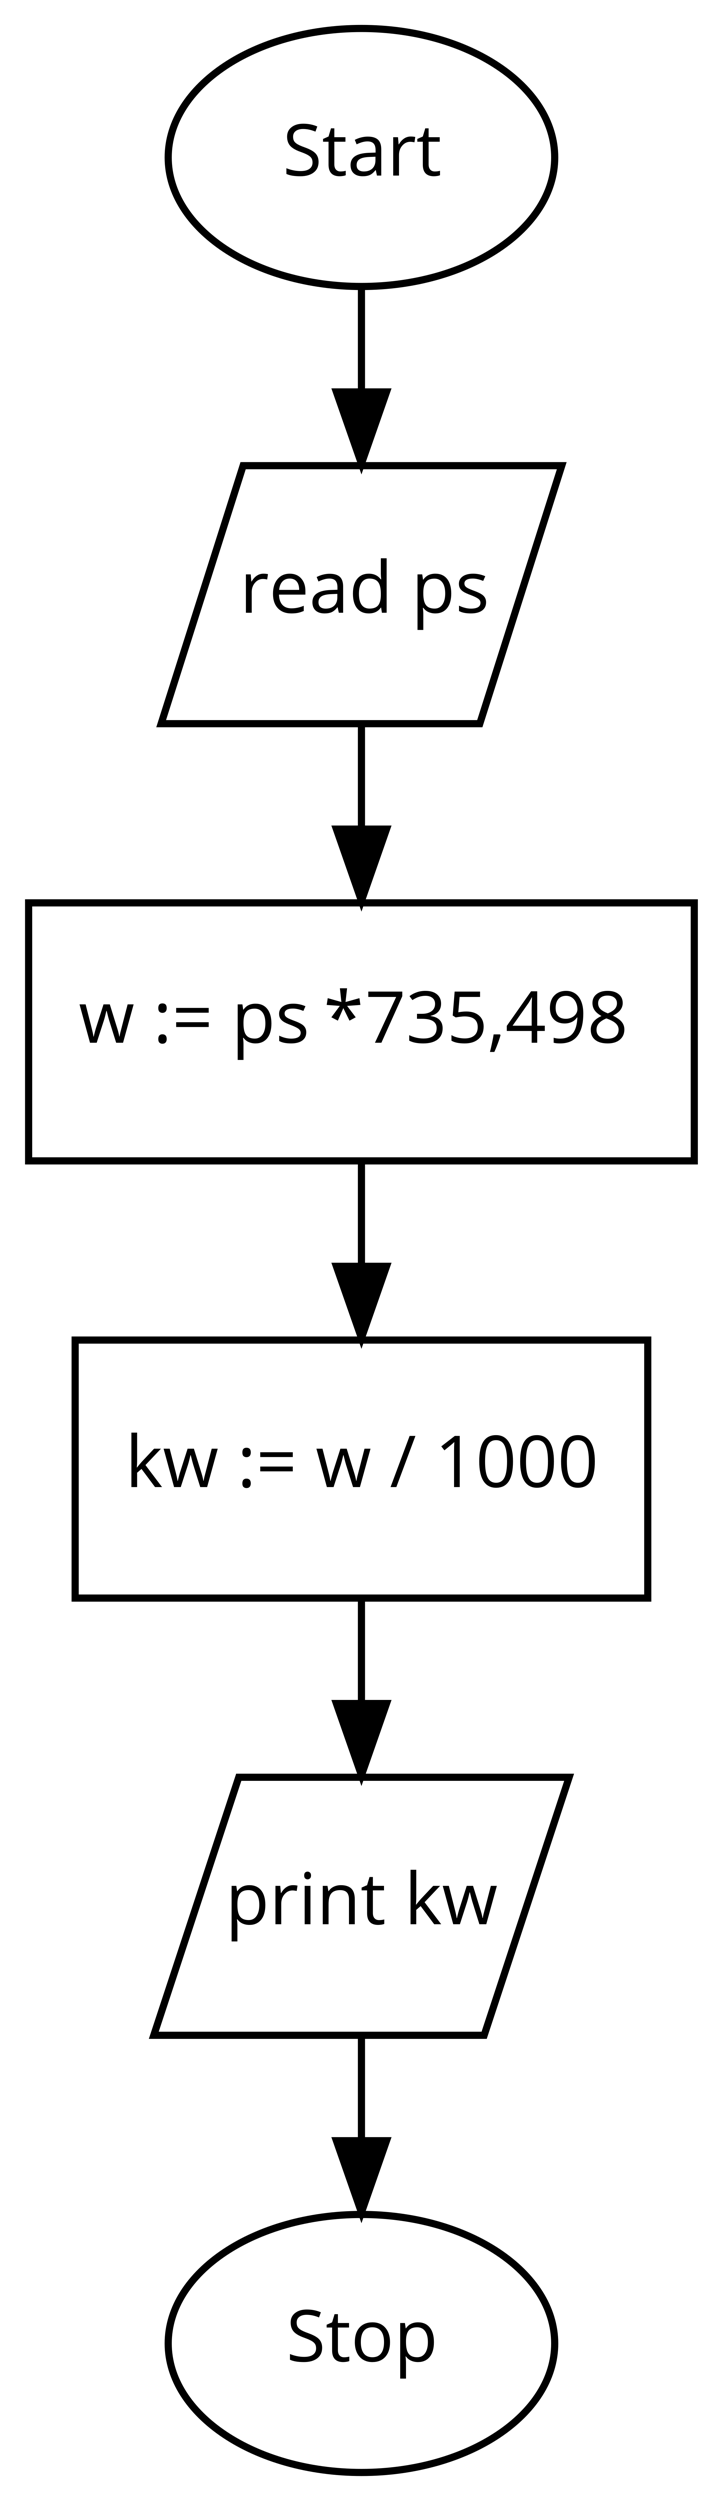 <?xml version="1.0" encoding="UTF-8"?>
<svg xmlns="http://www.w3.org/2000/svg" xmlns:xlink="http://www.w3.org/1999/xlink" width="281pt" height="969pt" viewBox="0 0 281 969" version="1.1">
<defs>
<g>
<symbol overflow="visible" id="glyph0-0">
<path style="stroke:none;" d="M 2.625 0 L 2.625 -19.828 L 14.031 -19.828 L 14.031 0 Z M 4.031 -1.406 L 12.609 -1.406 L 12.609 -18.422 L 4.031 -18.422 Z M 4.031 -1.406 "/>
</symbol>
<symbol overflow="visible" id="glyph0-1">
<path style="stroke:none;" d="M 1.438 -0.641 L 1.438 -2.859 C 2.25 -2.516 3.133 -2.242 4.094 -2.047 C 5.051 -1.848 6.004 -1.75 6.953 -1.75 C 8.484 -1.75 9.633 -2.039 10.406 -2.625 C 11.188 -3.207 11.578 -4.02 11.578 -5.062 C 11.578 -5.75 11.438 -6.312 11.156 -6.75 C 10.883 -7.188 10.426 -7.586 9.781 -7.953 C 9.133 -8.328 8.156 -8.75 6.844 -9.219 C 4.988 -9.883 3.664 -10.664 2.875 -11.562 C 2.094 -12.469 1.703 -13.648 1.703 -15.109 C 1.703 -16.641 2.273 -17.852 3.422 -18.75 C 4.566 -19.656 6.082 -20.109 7.969 -20.109 C 9.945 -20.109 11.766 -19.75 13.422 -19.031 L 12.703 -17.031 C 11.055 -17.719 9.461 -18.062 7.922 -18.062 C 6.703 -18.062 5.75 -17.797 5.062 -17.266 C 4.375 -16.742 4.031 -16.016 4.031 -15.078 C 4.031 -14.391 4.156 -13.828 4.406 -13.391 C 4.656 -12.953 5.082 -12.551 5.688 -12.188 C 6.289 -11.82 7.211 -11.414 8.453 -10.969 C 10.535 -10.227 11.969 -9.43 12.75 -8.578 C 13.531 -7.734 13.922 -6.633 13.922 -5.281 C 13.922 -3.531 13.285 -2.164 12.016 -1.188 C 10.754 -0.219 9.035 0.266 6.859 0.266 C 4.516 0.266 2.707 -0.035 1.438 -0.641 Z M 1.438 -0.641 "/>
</symbol>
<symbol overflow="visible" id="glyph0-2">
<path style="stroke:none;" d="M 0.422 -13.125 L 0.422 -14.203 L 2.547 -15.141 L 3.5 -18.312 L 4.797 -18.312 L 4.797 -14.875 L 9.109 -14.875 L 9.109 -13.125 L 4.797 -13.125 L 4.797 -4.375 C 4.797 -3.477 5.008 -2.789 5.438 -2.312 C 5.863 -1.832 6.445 -1.594 7.188 -1.594 C 7.582 -1.594 7.969 -1.617 8.344 -1.672 C 8.719 -1.734 9.008 -1.797 9.219 -1.859 L 9.219 -0.141 C 8.977 -0.016 8.617 0.082 8.141 0.156 C 7.672 0.227 7.242 0.266 6.859 0.266 C 3.984 0.266 2.547 -1.242 2.547 -4.266 L 2.547 -13.125 Z M 0.422 -13.125 "/>
</symbol>
<symbol overflow="visible" id="glyph0-3">
<path style="stroke:none;" d="M 1.281 -4.109 C 1.281 -7.109 3.68 -8.68 8.484 -8.828 L 11 -8.906 L 11 -9.828 C 11 -10.992 10.75 -11.852 10.25 -12.406 C 9.75 -12.969 8.945 -13.25 7.844 -13.25 C 6.602 -13.25 5.203 -12.867 3.641 -12.109 L 2.938 -13.844 C 3.676 -14.238 4.477 -14.547 5.344 -14.766 C 6.219 -14.992 7.094 -15.109 7.969 -15.109 C 9.75 -15.109 11.066 -14.711 11.922 -13.922 C 12.773 -13.141 13.203 -11.879 13.203 -10.141 L 13.203 0 L 11.531 0 L 11.078 -2.109 L 10.969 -2.109 C 10.227 -1.18 9.488 -0.551 8.75 -0.219 C 8.02 0.102 7.102 0.266 6 0.266 C 4.52 0.266 3.363 -0.109 2.531 -0.859 C 1.695 -1.617 1.281 -2.703 1.281 -4.109 Z M 3.641 -4.078 C 3.641 -3.266 3.883 -2.645 4.375 -2.219 C 4.863 -1.801 5.551 -1.594 6.438 -1.594 C 7.844 -1.594 8.945 -1.973 9.75 -2.734 C 10.551 -3.504 10.953 -4.582 10.953 -5.969 L 10.953 -7.312 L 8.688 -7.219 C 6.906 -7.156 5.617 -6.875 4.828 -6.375 C 4.035 -5.883 3.641 -5.117 3.641 -4.078 Z M 3.641 -4.078 "/>
</symbol>
<symbol overflow="visible" id="glyph0-4">
<path style="stroke:none;" d="M 2.391 0 L 2.391 -14.875 L 4.25 -14.875 L 4.5 -12.109 L 4.609 -12.109 C 5.16 -13.078 5.82 -13.82 6.594 -14.344 C 7.375 -14.875 8.234 -15.141 9.172 -15.141 C 9.828 -15.141 10.422 -15.082 10.953 -14.969 L 10.641 -12.891 C 10.023 -13.023 9.477 -13.094 9 -13.094 C 7.801 -13.094 6.773 -12.602 5.922 -11.625 C 5.066 -10.645 4.641 -9.426 4.641 -7.969 L 4.641 0 Z M 2.391 0 "/>
</symbol>
<symbol overflow="visible" id="glyph0-5">
<path style="stroke:none;" d="M 1.562 -7.312 C 1.562 -9.707 2.148 -11.609 3.328 -13.016 C 4.504 -14.43 6.086 -15.141 8.078 -15.141 C 9.941 -15.141 11.414 -14.523 12.5 -13.297 C 13.594 -12.078 14.141 -10.461 14.141 -8.453 L 14.141 -7.031 L 3.891 -7.031 C 3.941 -5.281 4.383 -3.953 5.219 -3.047 C 6.051 -2.148 7.227 -1.703 8.75 -1.703 C 10.352 -1.703 11.938 -2.035 13.5 -2.703 L 13.5 -0.688 C 12.695 -0.344 11.941 -0.098 11.234 0.047 C 10.523 0.191 9.672 0.266 8.672 0.266 C 6.473 0.266 4.738 -0.398 3.469 -1.734 C 2.195 -3.078 1.562 -4.938 1.562 -7.312 Z M 3.953 -8.859 L 11.719 -8.859 C 11.719 -10.273 11.398 -11.359 10.766 -12.109 C 10.141 -12.867 9.238 -13.25 8.062 -13.25 C 6.863 -13.25 5.91 -12.859 5.203 -12.078 C 4.492 -11.305 4.078 -10.234 3.953 -8.859 Z M 3.953 -8.859 "/>
</symbol>
<symbol overflow="visible" id="glyph0-6">
<path style="stroke:none;" d="M 1.562 -7.391 C 1.562 -9.836 2.102 -11.738 3.188 -13.094 C 4.27 -14.457 5.781 -15.141 7.719 -15.141 C 9.738 -15.141 11.285 -14.406 12.359 -12.938 L 12.531 -12.938 L 12.438 -14.016 L 12.391 -15.062 L 12.391 -21.109 L 14.641 -21.109 L 14.641 0 L 12.812 0 L 12.5 -2 L 12.391 -2 C 11.348 -0.488 9.789 0.266 7.719 0.266 C 5.77 0.266 4.254 -0.395 3.172 -1.719 C 2.098 -3.051 1.562 -4.941 1.562 -7.391 Z M 3.891 -7.359 C 3.891 -5.461 4.238 -4.031 4.938 -3.062 C 5.633 -2.094 6.656 -1.609 8 -1.609 C 9.539 -1.609 10.656 -2.023 11.344 -2.859 C 12.039 -3.703 12.391 -5.055 12.391 -6.922 L 12.391 -7.391 C 12.391 -9.492 12.035 -10.992 11.328 -11.891 C 10.629 -12.797 9.508 -13.25 7.969 -13.25 C 6.656 -13.25 5.645 -12.734 4.938 -11.703 C 4.238 -10.68 3.891 -9.234 3.891 -7.359 Z M 3.891 -7.359 "/>
</symbol>
<symbol overflow="visible" id="glyph0-7">
<path style="stroke:none;" d=""/>
</symbol>
<symbol overflow="visible" id="glyph0-8">
<path style="stroke:none;" d="M 2.391 6.672 L 2.391 -14.875 L 4.219 -14.875 L 4.531 -12.828 L 4.641 -12.828 C 5.211 -13.641 5.883 -14.227 6.656 -14.594 C 7.426 -14.957 8.312 -15.141 9.312 -15.141 C 11.281 -15.141 12.801 -14.461 13.875 -13.109 C 14.945 -11.766 15.484 -9.879 15.484 -7.453 C 15.484 -5.004 14.938 -3.102 13.844 -1.75 C 12.75 -0.406 11.238 0.266 9.312 0.266 C 8.344 0.266 7.457 0.086 6.656 -0.266 C 5.852 -0.617 5.18 -1.164 4.641 -1.906 L 4.469 -1.906 C 4.582 -1.039 4.641 -0.219 4.641 0.562 L 4.641 6.672 Z M 4.641 -7.453 C 4.641 -5.359 4.988 -3.859 5.688 -2.953 C 6.383 -2.055 7.5 -1.609 9.031 -1.609 C 10.312 -1.609 11.316 -2.129 12.047 -3.172 C 12.773 -4.211 13.141 -5.645 13.141 -7.469 C 13.141 -9.32 12.773 -10.742 12.047 -11.734 C 11.316 -12.723 10.297 -13.219 8.984 -13.219 C 7.461 -13.219 6.363 -12.797 5.688 -11.953 C 5.008 -11.117 4.66 -9.785 4.641 -7.953 Z M 4.641 -7.453 "/>
</symbol>
<symbol overflow="visible" id="glyph0-9">
<path style="stroke:none;" d="M 1.438 -11.219 C 1.438 -12.426 1.926 -13.379 2.906 -14.078 C 3.895 -14.785 5.25 -15.141 6.969 -15.141 C 8.57 -15.141 10.141 -14.812 11.672 -14.156 L 10.859 -12.328 C 9.367 -12.941 8.02 -13.25 6.812 -13.25 C 5.738 -13.25 4.93 -13.082 4.391 -12.75 C 3.848 -12.414 3.578 -11.957 3.578 -11.375 C 3.578 -10.969 3.676 -10.625 3.875 -10.344 C 4.082 -10.062 4.41 -9.797 4.859 -9.547 C 5.316 -9.297 6.188 -8.93 7.469 -8.453 C 9.238 -7.805 10.43 -7.156 11.047 -6.5 C 11.672 -5.852 11.984 -5.039 11.984 -4.062 C 11.984 -2.676 11.469 -1.609 10.438 -0.859 C 9.406 -0.109 7.957 0.266 6.094 0.266 C 4.125 0.266 2.586 -0.047 1.484 -0.672 L 1.484 -2.75 C 2.191 -2.395 2.953 -2.113 3.766 -1.906 C 4.586 -1.695 5.379 -1.594 6.141 -1.594 C 7.316 -1.594 8.223 -1.781 8.859 -2.156 C 9.492 -2.531 9.812 -3.098 9.812 -3.859 C 9.812 -4.441 9.555 -4.938 9.047 -5.344 C 8.547 -5.758 7.57 -6.25 6.125 -6.812 C 4.738 -7.32 3.754 -7.77 3.172 -8.156 C 2.586 -8.539 2.148 -8.977 1.859 -9.469 C 1.578 -9.957 1.438 -10.539 1.438 -11.219 Z M 1.438 -11.219 "/>
</symbol>
<symbol overflow="visible" id="glyph0-10">
<path style="stroke:none;" d="M 0.312 -14.875 L 2.672 -14.875 C 3.629 -11.133 4.359 -8.285 4.859 -6.328 C 5.359 -4.379 5.645 -3.066 5.719 -2.391 L 5.828 -2.391 C 5.93 -2.898 6.094 -3.562 6.312 -4.375 C 6.531 -5.195 6.723 -5.848 6.891 -6.328 L 9.625 -14.875 L 12.062 -14.875 L 14.719 -6.328 C 15.227 -4.773 15.57 -3.473 15.75 -2.422 L 15.859 -2.422 C 15.891 -2.742 15.984 -3.242 16.141 -3.922 C 16.305 -4.598 17.254 -8.25 18.984 -14.875 L 21.312 -14.875 L 17.203 0 L 14.531 0 L 11.797 -8.719 C 11.629 -9.25 11.312 -10.461 10.844 -12.359 L 10.734 -12.359 C 10.367 -10.773 10.051 -9.551 9.781 -8.688 L 6.969 0 L 4.375 0 Z M 0.312 -14.875 "/>
</symbol>
<symbol overflow="visible" id="glyph0-11">
<path style="stroke:none;" d="M 2.062 -1.438 C 2.062 -2.039 2.195 -2.5 2.469 -2.812 C 2.75 -3.125 3.145 -3.281 3.656 -3.281 C 4.188 -3.281 4.598 -3.125 4.891 -2.812 C 5.18 -2.5 5.328 -2.039 5.328 -1.438 C 5.328 -0.852 5.176 -0.398 4.875 -0.078 C 4.582 0.234 4.176 0.391 3.656 0.391 C 3.195 0.391 2.816 0.25 2.516 -0.031 C 2.211 -0.32 2.062 -0.789 2.062 -1.438 Z M 2.062 -13.422 C 2.062 -14.641 2.594 -15.25 3.656 -15.25 C 4.77 -15.25 5.328 -14.641 5.328 -13.422 C 5.328 -12.828 5.176 -12.367 4.875 -12.047 C 4.582 -11.734 4.176 -11.578 3.656 -11.578 C 3.195 -11.578 2.816 -11.719 2.516 -12 C 2.211 -12.289 2.062 -12.766 2.062 -13.422 Z M 2.062 -13.422 "/>
</symbol>
<symbol overflow="visible" id="glyph0-12">
<path style="stroke:none;" d="M 1.609 -6.094 L 1.609 -7.953 L 14.234 -7.953 L 14.234 -6.094 Z M 1.609 -11.641 L 1.609 -13.5 L 14.234 -13.5 L 14.234 -11.641 Z M 1.609 -11.641 "/>
</symbol>
<symbol overflow="visible" id="glyph0-13">
<path style="stroke:none;" d="M 1.281 -17.75 L 1.281 -19.828 L 14.469 -19.828 L 14.469 -18.031 L 6.359 0 L 3.859 0 L 12.094 -17.75 Z M 1.281 -17.75 "/>
</symbol>
<symbol overflow="visible" id="glyph0-14">
<path style="stroke:none;" d="M 1.281 -0.797 L 1.281 -2.938 C 2.133 -2.52 3.047 -2.195 4.016 -1.969 C 4.992 -1.75 5.914 -1.641 6.781 -1.641 C 10.207 -1.641 11.922 -2.984 11.922 -5.672 C 11.922 -8.078 10.031 -9.281 6.25 -9.281 L 4.297 -9.281 L 4.297 -11.219 L 6.281 -11.219 C 7.82 -11.219 9.047 -11.555 9.953 -12.234 C 10.859 -12.922 11.312 -13.867 11.312 -15.078 C 11.312 -16.047 10.977 -16.805 10.312 -17.359 C 9.645 -17.91 8.742 -18.188 7.609 -18.188 C 6.742 -18.188 5.926 -18.066 5.156 -17.828 C 4.383 -17.598 3.504 -17.164 2.516 -16.531 L 1.391 -18.062 C 2.203 -18.695 3.141 -19.195 4.203 -19.562 C 5.266 -19.926 6.383 -20.109 7.562 -20.109 C 9.477 -20.109 10.969 -19.664 12.031 -18.781 C 13.102 -17.906 13.641 -16.703 13.641 -15.172 C 13.641 -13.898 13.285 -12.863 12.578 -12.062 C 11.867 -11.258 10.863 -10.719 9.562 -10.438 L 9.562 -10.344 C 11.156 -10.133 12.332 -9.625 13.094 -8.812 C 13.863 -8 14.25 -6.93 14.25 -5.609 C 14.25 -3.723 13.594 -2.27 12.281 -1.25 C 10.977 -0.238 9.117 0.266 6.703 0.266 C 5.648 0.266 4.688 0.188 3.812 0.031 C 2.945 -0.125 2.102 -0.398 1.281 -0.797 Z M 1.281 -0.797 "/>
</symbol>
<symbol overflow="visible" id="glyph0-15">
<path style="stroke:none;" d="M 1.797 -0.797 L 1.797 -2.969 C 2.43 -2.562 3.219 -2.242 4.156 -2.016 C 5.102 -1.785 6.035 -1.672 6.953 -1.672 C 8.535 -1.672 9.77 -2.047 10.656 -2.797 C 11.539 -3.547 11.984 -4.629 11.984 -6.047 C 11.984 -8.816 10.285 -10.203 6.891 -10.203 C 6.035 -10.203 4.891 -10.07 3.453 -9.812 L 2.281 -10.547 L 3.031 -19.828 L 12.891 -19.828 L 12.891 -17.75 L 4.953 -17.75 L 4.453 -11.797 C 5.492 -12.004 6.531 -12.109 7.562 -12.109 C 9.645 -12.109 11.285 -11.586 12.484 -10.547 C 13.68 -9.516 14.281 -8.102 14.281 -6.312 C 14.281 -4.258 13.625 -2.648 12.312 -1.484 C 11.008 -0.316 9.211 0.266 6.922 0.266 C 4.68 0.266 2.973 -0.086 1.797 -0.797 Z M 1.797 -0.797 "/>
</symbol>
<symbol overflow="visible" id="glyph0-16">
<path style="stroke:none;" d="M 0.859 3.578 C 1.098 2.641 1.363 1.477 1.656 0.094 C 1.957 -1.289 2.164 -2.398 2.281 -3.234 L 4.75 -3.234 L 4.953 -2.922 C 4.711 -2.016 4.367 -0.961 3.922 0.234 C 3.484 1.43 3.023 2.547 2.547 3.578 Z M 0.859 3.578 "/>
</symbol>
<symbol overflow="visible" id="glyph0-17">
<path style="stroke:none;" d="M 0.578 -4.562 L 0.578 -6.531 L 10 -19.938 L 12.391 -19.938 L 12.391 -6.609 L 15.328 -6.609 L 15.328 -4.562 L 12.391 -4.562 L 12.391 0 L 10.234 0 L 10.234 -4.562 Z M 2.828 -6.609 L 10.234 -6.609 L 10.234 -13.203 C 10.234 -14.492 10.273 -15.953 10.359 -17.578 L 10.25 -17.578 C 9.82 -16.711 9.414 -15.992 9.031 -15.422 Z M 2.828 -6.609 "/>
</symbol>
<symbol overflow="visible" id="glyph0-18">
<path style="stroke:none;" d="M 1.438 -13.438 C 1.438 -15.5 2.008 -17.125 3.156 -18.312 C 4.312 -19.508 5.832 -20.109 7.719 -20.109 C 9.062 -20.109 10.238 -19.766 11.25 -19.078 C 12.258 -18.391 13.035 -17.379 13.578 -16.047 C 14.117 -14.723 14.391 -13.164 14.391 -11.375 C 14.391 -3.613 11.391 0.266 5.391 0.266 C 4.336 0.266 3.504 0.176 2.891 0 L 2.891 -1.938 C 3.609 -1.707 4.43 -1.594 5.359 -1.594 C 7.523 -1.594 9.16 -2.258 10.266 -3.594 C 11.379 -4.938 11.988 -7 12.094 -9.781 L 11.922 -9.781 C 11.422 -9.031 10.758 -8.457 9.938 -8.062 C 9.113 -7.664 8.188 -7.469 7.156 -7.469 C 5.406 -7.469 4.016 -7.992 2.984 -9.047 C 1.953 -10.098 1.438 -11.562 1.438 -13.438 Z M 3.656 -13.469 C 3.656 -12.164 3.977 -11.141 4.625 -10.391 C 5.281 -9.648 6.273 -9.281 7.609 -9.281 C 8.43 -9.281 9.188 -9.445 9.875 -9.781 C 10.57 -10.113 11.117 -10.566 11.516 -11.141 C 11.91 -11.723 12.109 -12.332 12.109 -12.969 C 12.109 -13.914 11.922 -14.789 11.547 -15.594 C 11.18 -16.406 10.664 -17.039 10 -17.5 C 9.332 -17.957 8.57 -18.188 7.719 -18.188 C 6.426 -18.188 5.426 -17.77 4.719 -16.938 C 4.008 -16.102 3.656 -14.945 3.656 -13.469 Z M 3.656 -13.469 "/>
</symbol>
<symbol overflow="visible" id="glyph0-19">
<path style="stroke:none;" d="M 1.406 -5.062 C 1.406 -7.332 2.789 -9.098 5.562 -10.359 C 4.312 -11.066 3.414 -11.828 2.875 -12.641 C 2.332 -13.461 2.062 -14.379 2.062 -15.391 C 2.062 -16.828 2.594 -17.973 3.656 -18.828 C 4.719 -19.68 6.141 -20.109 7.922 -20.109 C 9.734 -20.109 11.164 -19.688 12.219 -18.844 C 13.281 -18.008 13.812 -16.852 13.812 -15.375 C 13.812 -14.395 13.504 -13.5 12.891 -12.688 C 12.285 -11.883 11.32 -11.156 10 -10.5 C 11.602 -9.727 12.742 -8.922 13.422 -8.078 C 14.109 -7.234 14.453 -6.254 14.453 -5.141 C 14.453 -3.492 13.875 -2.18 12.719 -1.203 C 11.57 -0.223 10 0.266 8 0.266 C 5.883 0.266 4.254 -0.195 3.109 -1.125 C 1.973 -2.051 1.406 -3.363 1.406 -5.062 Z M 3.641 -5 C 3.641 -3.914 4.016 -3.07 4.766 -2.469 C 5.523 -1.863 6.586 -1.562 7.953 -1.562 C 9.297 -1.562 10.344 -1.875 11.094 -2.5 C 11.844 -3.133 12.219 -4.004 12.219 -5.109 C 12.219 -5.992 11.863 -6.773 11.156 -7.453 C 10.457 -8.141 9.227 -8.801 7.469 -9.438 C 6.125 -8.863 5.148 -8.223 4.547 -7.516 C 3.941 -6.816 3.641 -5.977 3.641 -5 Z M 4.266 -15.297 C 4.266 -14.461 4.531 -13.75 5.062 -13.156 C 5.602 -12.562 6.594 -11.969 8.031 -11.375 C 9.32 -11.914 10.234 -12.492 10.766 -13.109 C 11.305 -13.734 11.578 -14.461 11.578 -15.297 C 11.578 -16.211 11.25 -16.938 10.594 -17.469 C 9.945 -18.008 9.047 -18.281 7.891 -18.281 C 6.766 -18.281 5.879 -18.008 5.234 -17.469 C 4.586 -16.926 4.266 -16.203 4.266 -15.297 Z M 4.266 -15.297 "/>
</symbol>
<symbol overflow="visible" id="glyph0-20">
<path style="stroke:none;" d="M 2.391 0 L 2.391 -21.109 L 4.609 -21.109 L 4.609 -9.922 C 4.609 -9.422 4.57 -8.648 4.5 -7.609 L 4.609 -7.609 C 5.004 -8.16 5.598 -8.883 6.391 -9.781 L 11.188 -14.875 L 13.859 -14.875 L 7.844 -8.531 L 14.281 0 L 11.562 0 L 6.312 -7.031 L 4.609 -5.562 L 4.609 0 Z M 2.391 0 "/>
</symbol>
<symbol overflow="visible" id="glyph0-21">
<path style="stroke:none;" d="M 0.266 0 L 7.672 -19.828 L 9.922 -19.828 L 2.516 0 Z M 0.266 0 "/>
</symbol>
<symbol overflow="visible" id="glyph0-22">
<path style="stroke:none;" d="M 2.547 -15.781 L 7.797 -19.828 L 9.703 -19.828 L 9.703 0 L 7.5 0 L 7.5 -14.141 C 7.5 -15.305 7.535 -16.414 7.609 -17.469 C 7.422 -17.281 7.207 -17.082 6.969 -16.875 C 6.738 -16.664 5.664 -15.785 3.75 -14.234 Z M 2.547 -15.781 "/>
</symbol>
<symbol overflow="visible" id="glyph0-23">
<path style="stroke:none;" d="M 1.391 -9.938 C 1.391 -13.395 1.926 -15.957 3 -17.625 C 4.07 -19.301 5.711 -20.141 7.922 -20.141 C 10.078 -20.141 11.711 -19.266 12.828 -17.516 C 13.941 -15.773 14.5 -13.25 14.5 -9.938 C 14.5 -6.508 13.957 -3.953 12.875 -2.266 C 11.801 -0.578 10.148 0.266 7.922 0.266 C 5.785 0.266 4.16 -0.598 3.047 -2.328 C 1.941 -4.055 1.391 -6.594 1.391 -9.938 Z M 3.656 -9.938 C 3.656 -7.051 3.992 -4.953 4.672 -3.641 C 5.359 -2.328 6.441 -1.672 7.922 -1.672 C 9.422 -1.672 10.504 -2.336 11.172 -3.672 C 11.848 -5.004 12.188 -7.094 12.188 -9.938 C 12.188 -12.789 11.848 -14.879 11.172 -16.203 C 10.504 -17.523 9.422 -18.188 7.922 -18.188 C 6.441 -18.188 5.359 -17.531 4.672 -16.219 C 3.992 -14.914 3.656 -12.82 3.656 -9.938 Z M 3.656 -9.938 "/>
</symbol>
<symbol overflow="visible" id="glyph0-24">
<path style="stroke:none;" d="M 2.203 -18.891 C 2.203 -19.41 2.328 -19.789 2.578 -20.031 C 2.828 -20.27 3.145 -20.391 3.531 -20.391 C 3.883 -20.391 4.191 -20.266 4.453 -20.016 C 4.723 -19.773 4.859 -19.398 4.859 -18.891 C 4.859 -18.391 4.723 -18.016 4.453 -17.766 C 4.191 -17.516 3.883 -17.391 3.531 -17.391 C 3.145 -17.391 2.828 -17.516 2.578 -17.766 C 2.328 -18.016 2.203 -18.391 2.203 -18.891 Z M 2.391 0 L 2.391 -14.875 L 4.641 -14.875 L 4.641 0 Z M 2.391 0 "/>
</symbol>
<symbol overflow="visible" id="glyph0-25">
<path style="stroke:none;" d="M 2.391 0 L 2.391 -14.875 L 4.219 -14.875 L 4.578 -12.828 L 4.688 -12.828 C 5.156 -13.566 5.801 -14.133 6.625 -14.531 C 7.457 -14.938 8.391 -15.141 9.422 -15.141 C 11.203 -15.141 12.547 -14.707 13.453 -13.844 C 14.359 -12.977 14.812 -11.598 14.812 -9.703 L 14.812 0 L 12.562 0 L 12.562 -9.625 C 12.562 -10.832 12.285 -11.734 11.734 -12.328 C 11.18 -12.922 10.316 -13.219 9.141 -13.219 C 7.586 -13.219 6.445 -12.797 5.719 -11.953 C 5 -11.117 4.641 -9.734 4.641 -7.797 L 4.641 0 Z M 2.391 0 "/>
</symbol>
<symbol overflow="visible" id="glyph0-26">
<path style="stroke:none;" d="M 1.562 -7.453 C 1.562 -9.867 2.164 -11.754 3.375 -13.109 C 4.594 -14.461 6.273 -15.141 8.422 -15.141 C 10.504 -15.141 12.156 -14.445 13.375 -13.062 C 14.602 -11.676 15.219 -9.805 15.219 -7.453 C 15.219 -5.023 14.609 -3.129 13.391 -1.766 C 12.172 -0.41 10.484 0.266 8.328 0.266 C 6.992 0.266 5.812 -0.039 4.781 -0.656 C 3.75 -1.281 2.953 -2.176 2.391 -3.344 C 1.836 -4.508 1.562 -5.879 1.562 -7.453 Z M 3.891 -7.453 C 3.891 -5.547 4.27 -4.094 5.031 -3.094 C 5.789 -2.102 6.91 -1.609 8.391 -1.609 C 9.859 -1.609 10.973 -2.102 11.734 -3.094 C 12.504 -4.082 12.891 -5.535 12.891 -7.453 C 12.891 -9.336 12.504 -10.77 11.734 -11.75 C 10.973 -12.727 9.848 -13.219 8.359 -13.219 C 6.879 -13.219 5.766 -12.734 5.016 -11.766 C 4.266 -10.805 3.891 -9.367 3.891 -7.453 Z M 3.891 -7.453 "/>
</symbol>
<symbol overflow="visible" id="glyph1-0">
<path style="stroke:none;" d="M 2.625 -19.828 L 14.031 -19.828 L 14.031 0 L 2.625 0 Z M 4.031 -1.406 L 12.609 -1.406 L 12.609 -18.422 L 4.031 -18.422 Z M 4.031 -1.406 "/>
</symbol>
<symbol overflow="visible" id="glyph1-1">
<path style="stroke:none;" d="M 9.703 -21.109 L 9.109 -15.781 L 14.5 -17.281 L 14.875 -14.656 L 9.719 -14.281 L 13.062 -9.859 L 10.641 -8.562 L 8.25 -13.422 L 6.125 -8.562 L 3.609 -9.859 L 6.891 -14.281 L 1.797 -14.656 L 2.203 -17.281 L 7.5 -15.781 L 6.922 -21.109 Z M 9.703 -21.109 "/>
</symbol>
</g>
</defs>
<g id="surface1">
<path style="fill:none;stroke-width:1;stroke-linecap:butt;stroke-linejoin:miter;stroke:rgb(0%,0%,0%);stroke-opacity:1;stroke-miterlimit:4;" d="M 73.5 -323.001 C 73.5 -332.941 61.412 -341.001 46.5 -341.001 C 31.588 -341.001 19.5 -332.941 19.5 -323.001 C 19.5 -313.058 31.588 -305.001 46.5 -305.001 C 61.412 -305.001 73.5 -313.058 73.5 -323.001 Z M 73.5 -323.001 " transform="matrix(2.778,0,0,2.778,11.111,958.333)"/>
<g style="fill:rgb(0%,0%,0%);fill-opacity:1;">
  <use xlink:href="#glyph0-1" x="109.723" y="68.055"/>
  <use xlink:href="#glyph0-2" x="124.965" y="68.055"/>
  <use xlink:href="#glyph0-3" x="134.771" y="68.055"/>
  <use xlink:href="#glyph0-4" x="150.217" y="68.055"/>
  <use xlink:href="#glyph0-2" x="161.554" y="68.055"/>
</g>
<path style="fill:none;stroke-width:1;stroke-linecap:butt;stroke-linejoin:miter;stroke:rgb(0%,0%,0%);stroke-opacity:1;stroke-miterlimit:4;" d="M 74.484 -280 L 29.968 -280 L 18.515 -244 L 63.033 -244 Z M 74.484 -280 " transform="matrix(2.778,0,0,2.778,11.111,958.333)"/>
<g style="fill:rgb(0%,0%,0%);fill-opacity:1;">
  <use xlink:href="#glyph0-4" x="93.055" y="237.5"/>
  <use xlink:href="#glyph0-5" x="104.391" y="237.5"/>
  <use xlink:href="#glyph0-3" x="119.973" y="237.5"/>
  <use xlink:href="#glyph0-6" x="135.419" y="237.5"/>
  <use xlink:href="#glyph0-7" x="152.438" y="237.5"/>
  <use xlink:href="#glyph0-8" x="159.654" y="237.5"/>
  <use xlink:href="#glyph0-9" x="176.673" y="237.5"/>
</g>
<path style="fill:none;stroke-width:1;stroke-linecap:butt;stroke-linejoin:miter;stroke:rgb(0%,0%,0%);stroke-opacity:1;stroke-miterlimit:4;" d="M 46.5 -304.698 C 46.5 -300.235 46.5 -295.354 46.5 -290.537 " transform="matrix(2.778,0,0,2.778,11.111,958.333)"/>
<path style="fill-rule:nonzero;fill:rgb(0%,0%,0%);fill-opacity:1;stroke-width:1;stroke-linecap:butt;stroke-linejoin:miter;stroke:rgb(0%,0%,0%);stroke-opacity:1;stroke-miterlimit:4;" d="M 50 -290.288 L 46.5 -280.289 L 43 -290.288 Z M 50 -290.288 " transform="matrix(2.778,0,0,2.778,11.111,958.333)"/>
<path style="fill:none;stroke-width:1;stroke-linecap:butt;stroke-linejoin:miter;stroke:rgb(0%,0%,0%);stroke-opacity:1;stroke-miterlimit:4;" d="M 93 -219 L -0.001 -219 L -0.001 -183 L 93 -183 Z M 93 -219 " transform="matrix(2.778,0,0,2.778,11.111,958.333)"/>
<g style="fill:rgb(0%,0%,0%);fill-opacity:1;">
  <use xlink:href="#glyph0-10" x="30.555" y="404.168"/>
  <use xlink:href="#glyph0-7" x="52.158" y="404.168"/>
  <use xlink:href="#glyph0-11" x="59.374" y="404.168"/>
  <use xlink:href="#glyph0-12" x="66.766" y="404.168"/>
  <use xlink:href="#glyph0-7" x="82.646" y="404.168"/>
  <use xlink:href="#glyph0-8" x="89.862" y="404.168"/>
  <use xlink:href="#glyph0-9" x="106.881" y="404.168"/>
</g>
<g style="fill:rgb(0%,0%,0%);fill-opacity:1;">
  <use xlink:href="#glyph1-1" x="125" y="404.166"/>
</g>
<g style="fill:rgb(0%,0%,0%);fill-opacity:1;">
  <use xlink:href="#glyph0-13" x="141.668" y="404.168"/>
  <use xlink:href="#glyph0-14" x="157.548" y="404.168"/>
  <use xlink:href="#glyph0-15" x="173.428" y="404.168"/>
  <use xlink:href="#glyph0-16" x="189.308" y="404.168"/>
  <use xlink:href="#glyph0-17" x="196.117" y="404.168"/>
  <use xlink:href="#glyph0-18" x="211.997" y="404.168"/>
  <use xlink:href="#glyph0-19" x="227.877" y="404.168"/>
</g>
<path style="fill:none;stroke-width:1;stroke-linecap:butt;stroke-linejoin:miter;stroke:rgb(0%,0%,0%);stroke-opacity:1;stroke-miterlimit:4;" d="M 46.5 -243.698 C 46.5 -239.235 46.5 -234.353 46.5 -229.538 " transform="matrix(2.778,0,0,2.778,11.111,958.333)"/>
<path style="fill-rule:nonzero;fill:rgb(0%,0%,0%);fill-opacity:1;stroke-width:1;stroke-linecap:butt;stroke-linejoin:miter;stroke:rgb(0%,0%,0%);stroke-opacity:1;stroke-miterlimit:4;" d="M 50 -229.29 L 46.5 -219.29 L 43 -229.29 Z M 50 -229.29 " transform="matrix(2.778,0,0,2.778,11.111,958.333)"/>
<path style="fill:none;stroke-width:1;stroke-linecap:butt;stroke-linejoin:miter;stroke:rgb(0%,0%,0%);stroke-opacity:1;stroke-miterlimit:4;" d="M 86.501 -158 L 6.5 -158 L 6.5 -122 L 86.501 -122 Z M 86.501 -158 " transform="matrix(2.778,0,0,2.778,11.111,958.333)"/>
<g style="fill:rgb(0%,0%,0%);fill-opacity:1;">
  <use xlink:href="#glyph0-20" x="48.609" y="576.391"/>
  <use xlink:href="#glyph0-10" x="63.187" y="576.391"/>
  <use xlink:href="#glyph0-7" x="84.791" y="576.391"/>
  <use xlink:href="#glyph0-11" x="92.007" y="576.391"/>
  <use xlink:href="#glyph0-12" x="99.399" y="576.391"/>
  <use xlink:href="#glyph0-7" x="115.279" y="576.391"/>
  <use xlink:href="#glyph0-10" x="122.494" y="576.391"/>
  <use xlink:href="#glyph0-7" x="144.098" y="576.391"/>
  <use xlink:href="#glyph0-21" x="151.314" y="576.391"/>
  <use xlink:href="#glyph0-7" x="161.514" y="576.391"/>
  <use xlink:href="#glyph0-22" x="168.729" y="576.391"/>
  <use xlink:href="#glyph0-23" x="184.609" y="576.391"/>
  <use xlink:href="#glyph0-23" x="200.489" y="576.391"/>
  <use xlink:href="#glyph0-23" x="216.369" y="576.391"/>
</g>
<path style="fill:none;stroke-width:1;stroke-linecap:butt;stroke-linejoin:miter;stroke:rgb(0%,0%,0%);stroke-opacity:1;stroke-miterlimit:4;" d="M 46.5 -182.698 C 46.5 -178.236 46.5 -173.355 46.5 -168.538 " transform="matrix(2.778,0,0,2.778,11.111,958.333)"/>
<path style="fill-rule:nonzero;fill:rgb(0%,0%,0%);fill-opacity:1;stroke-width:1;stroke-linecap:butt;stroke-linejoin:miter;stroke:rgb(0%,0%,0%);stroke-opacity:1;stroke-miterlimit:4;" d="M 50 -168.289 L 46.5 -158.289 L 43 -168.289 Z M 50 -168.289 " transform="matrix(2.778,0,0,2.778,11.111,958.333)"/>
<path style="fill:none;stroke-width:1;stroke-linecap:butt;stroke-linejoin:miter;stroke:rgb(0%,0%,0%);stroke-opacity:1;stroke-miterlimit:4;" d="M 75.515 -96.999 L 29.358 -96.999 L 17.485 -60.999 L 63.642 -60.999 Z M 75.515 -96.999 " transform="matrix(2.778,0,0,2.778,11.111,958.333)"/>
<g style="fill:rgb(0%,0%,0%);fill-opacity:1;">
  <use xlink:href="#glyph0-8" x="87.5" y="745.832"/>
  <use xlink:href="#glyph0-4" x="104.519" y="745.832"/>
  <use xlink:href="#glyph0-24" x="115.856" y="745.832"/>
  <use xlink:href="#glyph0-25" x="122.881" y="745.832"/>
  <use xlink:href="#glyph0-2" x="139.928" y="745.832"/>
  <use xlink:href="#glyph0-7" x="149.734" y="745.832"/>
  <use xlink:href="#glyph0-20" x="156.95" y="745.832"/>
  <use xlink:href="#glyph0-10" x="171.528" y="745.832"/>
</g>
<path style="fill:none;stroke-width:1;stroke-linecap:butt;stroke-linejoin:miter;stroke:rgb(0%,0%,0%);stroke-opacity:1;stroke-miterlimit:4;" d="M 46.5 -121.697 C 46.5 -117.235 46.5 -112.354 46.5 -107.538 " transform="matrix(2.778,0,0,2.778,11.111,958.333)"/>
<path style="fill-rule:nonzero;fill:rgb(0%,0%,0%);fill-opacity:1;stroke-width:1;stroke-linecap:butt;stroke-linejoin:miter;stroke:rgb(0%,0%,0%);stroke-opacity:1;stroke-miterlimit:4;" d="M 50 -107.289 L 46.5 -97.289 L 43 -107.289 Z M 50 -107.289 " transform="matrix(2.778,0,0,2.778,11.111,958.333)"/>
<path style="fill:none;stroke-width:1;stroke-linecap:butt;stroke-linejoin:miter;stroke:rgb(0%,0%,0%);stroke-opacity:1;stroke-miterlimit:4;" d="M 73.5 -18 C 73.5 -27.941 61.412 -36 46.5 -36 C 31.588 -36 19.5 -27.941 19.5 -18 C 19.5 -8.058 31.588 -0 46.5 -0 C 61.412 -0 73.5 -8.058 73.5 -18 Z M 73.5 -18 " transform="matrix(2.778,0,0,2.778,11.111,958.333)"/>
<g style="fill:rgb(0%,0%,0%);fill-opacity:1;">
  <use xlink:href="#glyph0-1" x="111.109" y="915.277"/>
  <use xlink:href="#glyph0-2" x="126.352" y="915.277"/>
  <use xlink:href="#glyph0-26" x="136.158" y="915.277"/>
  <use xlink:href="#glyph0-8" x="152.933" y="915.277"/>
</g>
<path style="fill:none;stroke-width:1;stroke-linecap:butt;stroke-linejoin:miter;stroke:rgb(0%,0%,0%);stroke-opacity:1;stroke-miterlimit:4;" d="M 46.5 -60.698 C 46.5 -56.235 46.5 -51.354 46.5 -46.539 " transform="matrix(2.778,0,0,2.778,11.111,958.333)"/>
<path style="fill-rule:nonzero;fill:rgb(0%,0%,0%);fill-opacity:1;stroke-width:1;stroke-linecap:butt;stroke-linejoin:miter;stroke:rgb(0%,0%,0%);stroke-opacity:1;stroke-miterlimit:4;" d="M 50 -46.289 L 46.5 -36.289 L 43 -46.289 Z M 50 -46.289 " transform="matrix(2.778,0,0,2.778,11.111,958.333)"/>
</g>
</svg>
